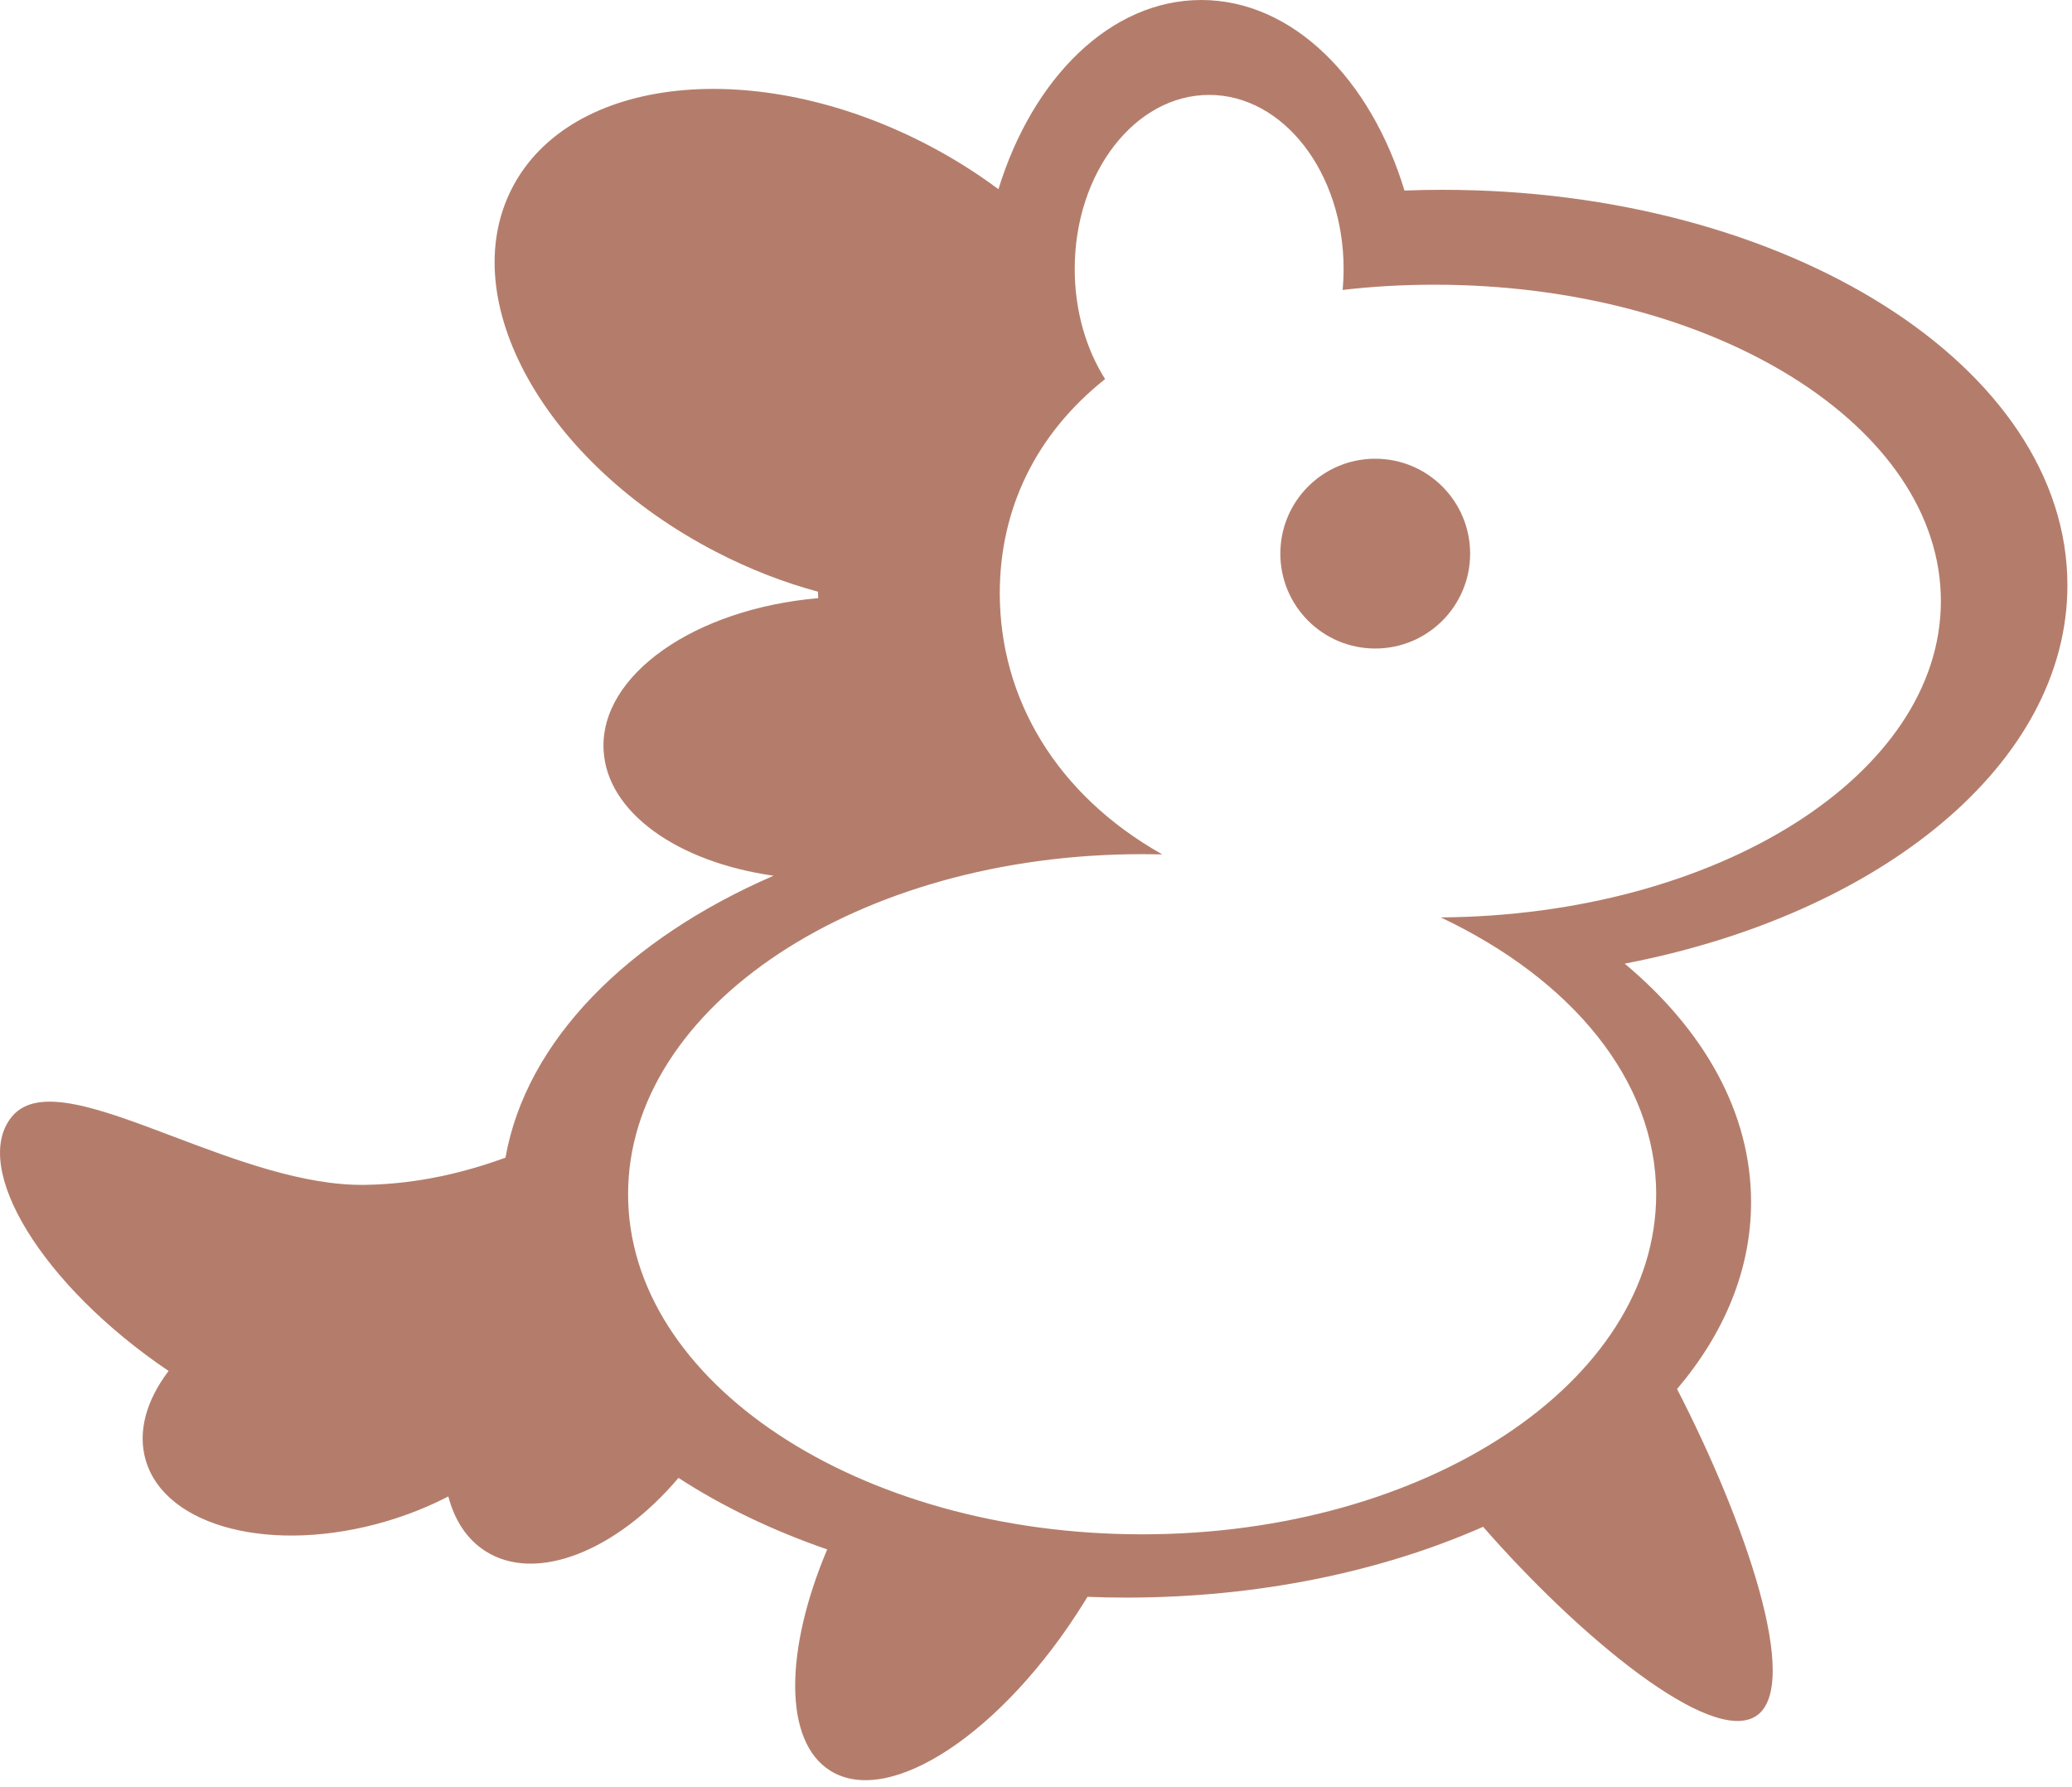 <svg width="131" height="113" viewBox="0 0 131 113" fill="none" xmlns="http://www.w3.org/2000/svg">
<path fill-rule="evenodd" clip-rule="evenodd" d="M91.21 12C90.4 12 89.595 12.015 88.797 12.046C86.644 4.958 81.701 0 75.948 0C70.218 0 65.291 4.919 63.125 11.962C61.739 10.928 60.222 9.974 58.591 9.128C47.805 3.535 36.072 4.763 32.386 11.872C28.699 18.981 34.454 29.279 45.24 34.872C47.384 35.984 49.566 36.827 51.715 37.407C51.719 37.544 51.724 37.68 51.731 37.816C43.924 38.489 37.921 42.675 38.16 47.412C38.36 51.371 42.86 54.508 48.908 55.363C39.674 59.368 33.264 65.792 31.957 73.191C29.491 74.081 26.523 74.852 23.093 74.907C19.203 74.97 14.838 73.319 10.956 71.85C6.329 70.1 2.387 68.609 0.754 70.59C-1.888 73.793 2.654 81.273 10.659 86.672C9.256 88.519 8.679 90.511 9.218 92.333C10.472 96.57 17.284 98.289 24.434 96.173C25.838 95.758 27.151 95.225 28.345 94.605C28.738 96.107 29.519 97.316 30.692 98.065C33.896 100.109 38.985 98.05 42.897 93.433C45.645 95.22 48.812 96.748 52.298 97.954C49.6 104.35 49.53 110.104 52.506 111.952C56.259 114.284 63.435 109.518 68.535 101.308C68.609 101.19 68.681 101.071 68.753 100.952C69.566 100.984 70.385 101 71.21 101C79.597 101 87.373 99.346 93.769 96.525C99.846 103.478 108.17 110.369 111.029 108.485C113.942 106.565 110.307 96.103 106.03 87.814C109.016 84.296 110.71 80.273 110.71 76C110.71 70.337 107.735 65.114 102.72 60.922C118.921 57.803 130.71 48.273 130.71 37C130.71 23.193 113.025 12 91.21 12ZM84.886 18.331C84.927 17.895 84.948 17.451 84.948 17C84.948 10.925 81.143 6 76.448 6C71.754 6 67.948 10.925 67.948 17C67.948 19.643 68.668 22.069 69.869 23.965C65.504 27.431 63.21 32.163 63.21 37.5C63.21 44.157 66.78 50.237 73.485 54.016C73.313 54.012 73.141 54.008 72.968 54.006C72.716 54.002 72.463 54 72.21 54C54.261 54 39.71 63.626 39.71 75.5C39.71 87.374 54.261 97 72.21 97C90.159 97 104.71 87.374 104.71 75.5C104.71 68.284 99.336 61.898 91.092 57.999C108.589 57.871 122.71 48.966 122.71 38C122.71 26.954 108.383 18 90.71 18C88.662 18 86.72 18.113 84.886 18.331ZM86.948 41C90.262 41 92.948 38.314 92.948 35C92.948 31.686 90.262 29 86.948 29C83.634 29 80.948 31.686 80.948 35C80.948 38.314 83.634 41 86.948 41Z" fill="#B47D6B"/>
</svg>
